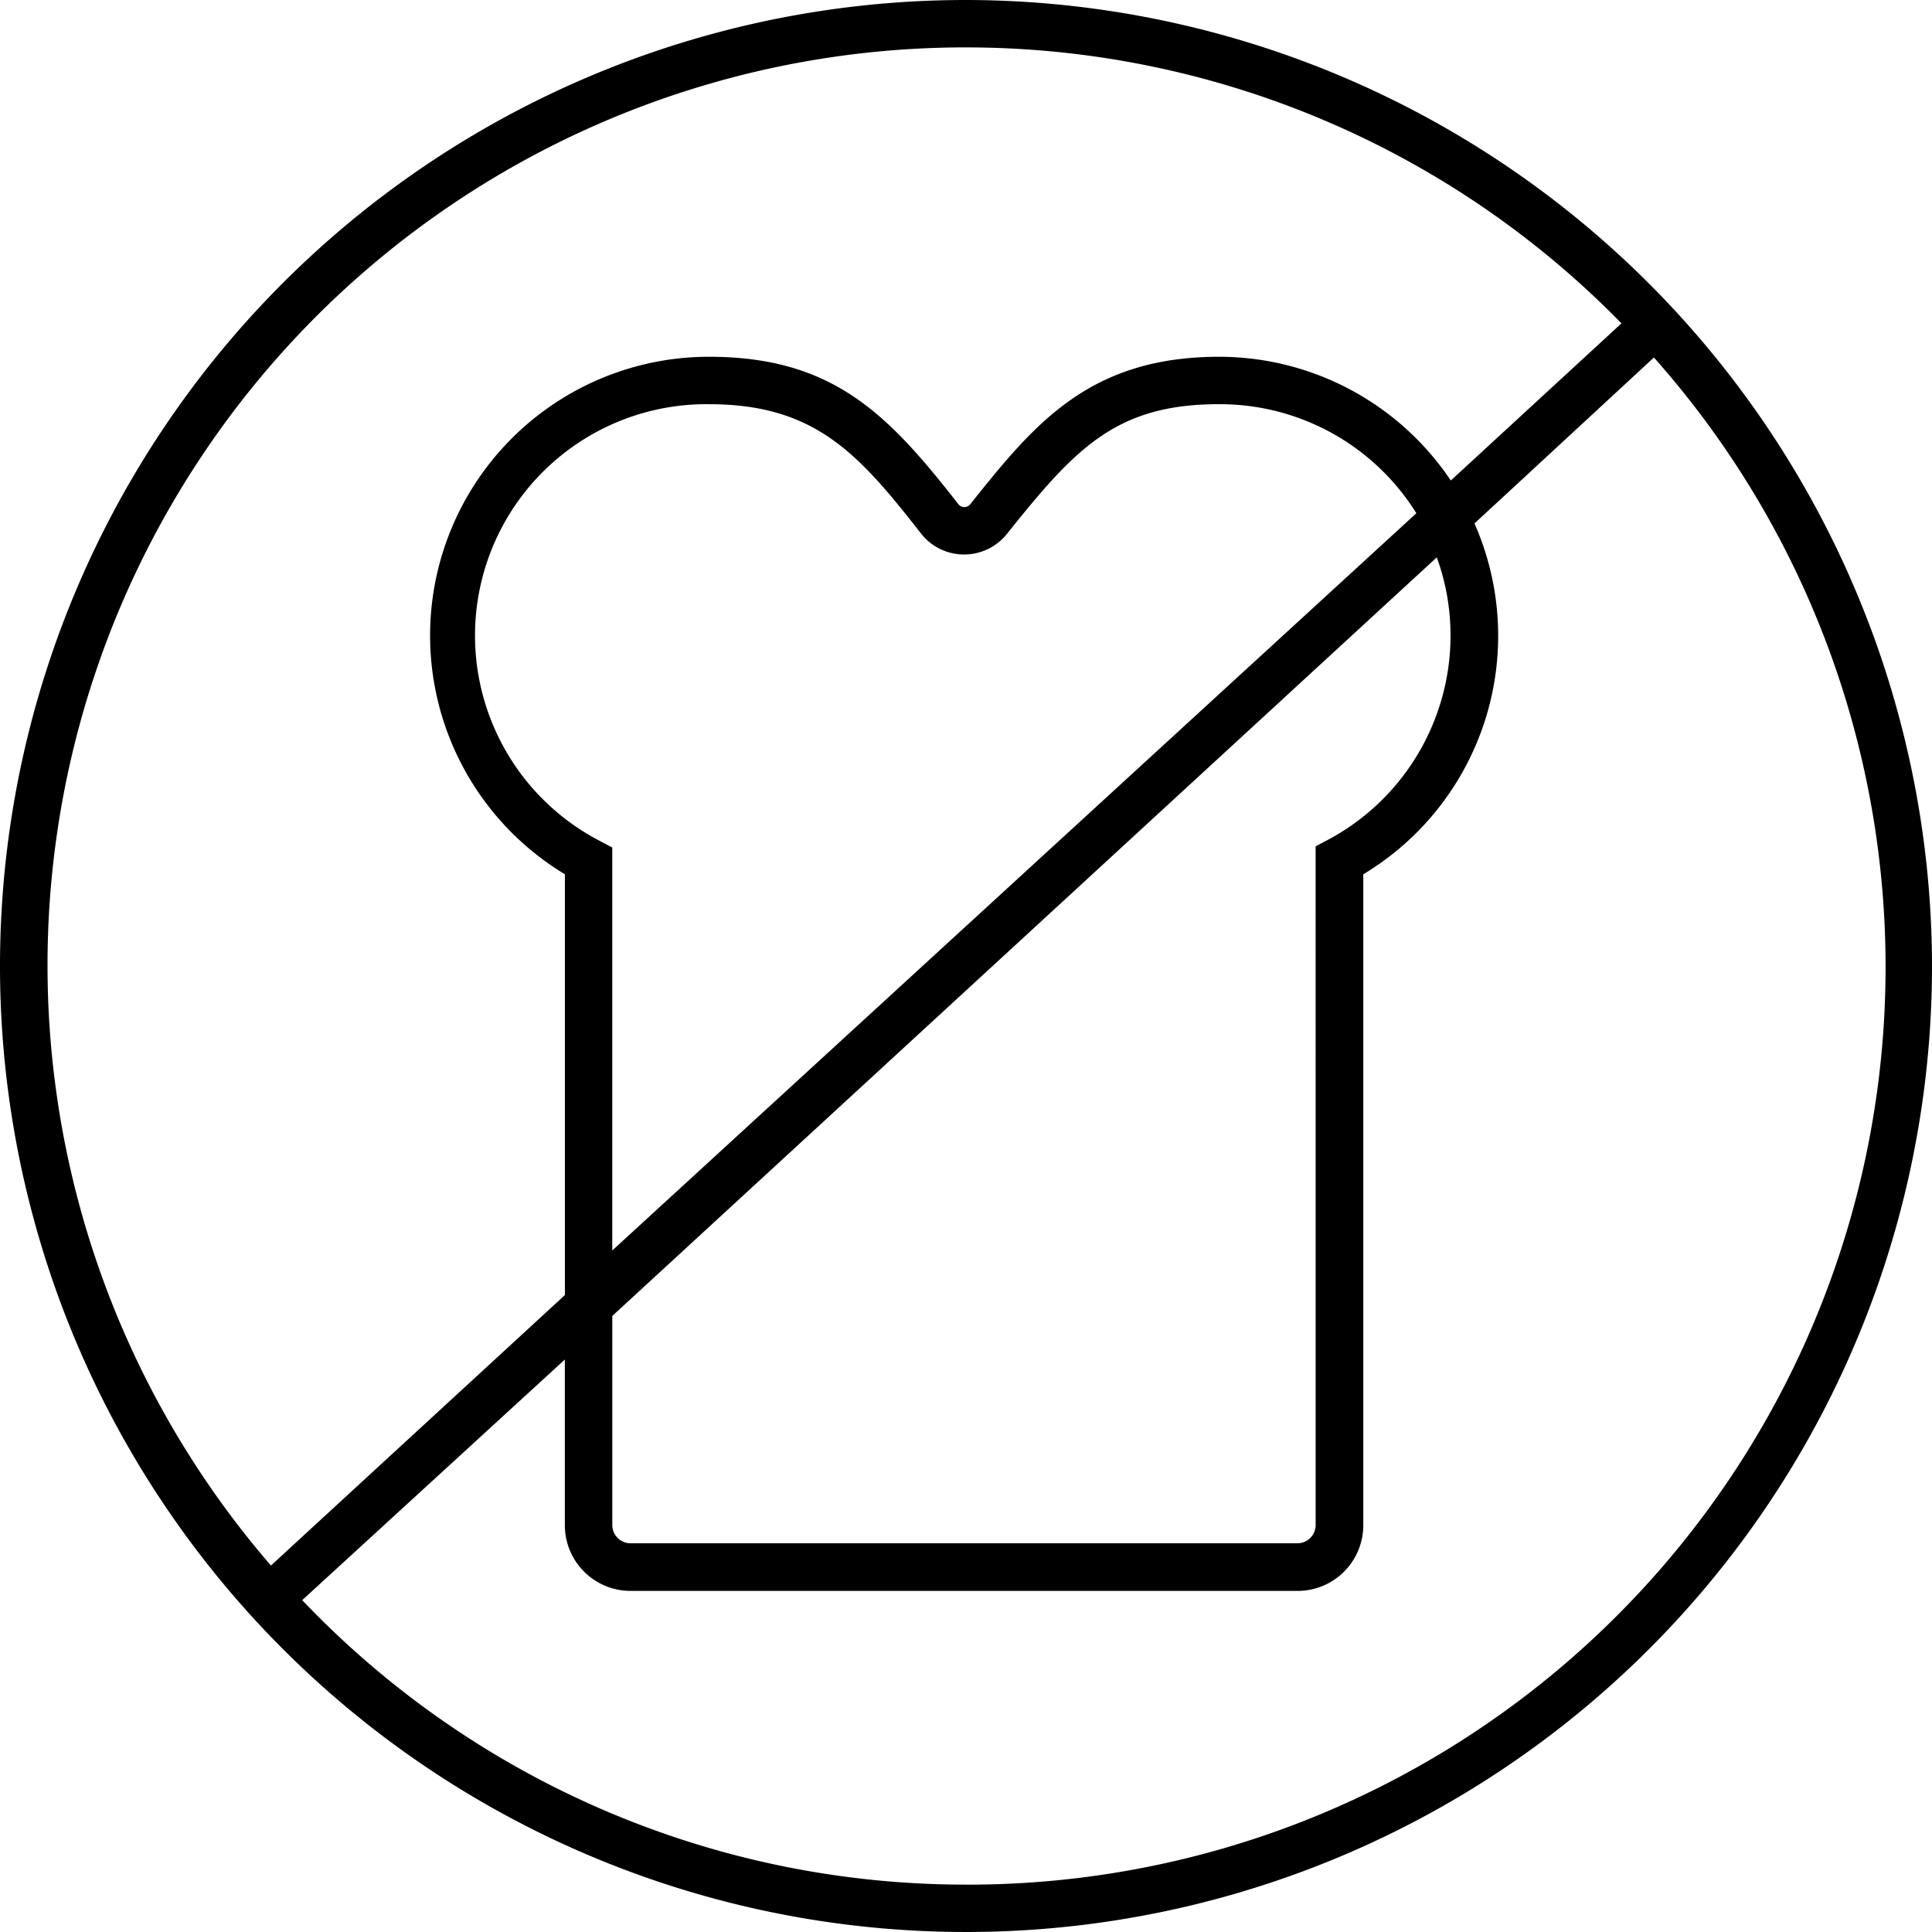 <svg width="200pt" height="200pt" viewBox="0 0 200 200" xmlns="http://www.w3.org/2000/svg"><path d="M100 0a100 100 0 1 0 100 100 100.128 100.128 0 0 0-29.325-70.675A100.13 100.13 0 0 0 100 0zm0 4.908a94.862 94.862 0 0 1 67.854 28.565l-17.669 16.27a28.886 28.886 0 0 0-23.975-12.81c-13.546 0-19.216 7.068-25.768 15.264a.786.786 0 0 1-1.228 0C92 42.97 86.306 36.933 73.4 36.933a28.86 28.86 0 0 0-14.922 53.573v43.558l-30.43 28A95.024 95.024 0 0 1 100 4.906zm50.159 60.886a23.973 23.973 0 0 1-12.664 21.13l-1.301.686.002 70.285a1.89 1.89 0 0 1-1.866 1.864H65.249a1.889 1.889 0 0 1-1.864-1.864v-21.67l85.352-78.528h-.002a23.624 23.624 0 0 1 1.424 8.099zM63.382 129.45V87.732l-1.3-.686a23.951 23.951 0 0 1 11.313-45.203c10.945 0 15.46 5.08 21.938 13.374a5.648 5.648 0 0 0 4.466 2.184 5.671 5.671 0 0 0 4.442-2.136c7.068-8.835 11.263-13.424 21.938-13.424l.002.002a23.946 23.946 0 0 1 20.44 11.287zm36.614 65.645a94.787 94.787 0 0 1-37.382-7.665 94.826 94.826 0 0 1-31.331-21.783l27.19-24.908v17.178a6.8 6.8 0 0 0 6.773 6.773h69.108a6.799 6.799 0 0 0 6.773-6.773V90.506a28.806 28.806 0 0 0 11.51-36.32l18.577-17.177v-.001a94.995 94.995 0 0 1-71.217 158.09z"/></svg>